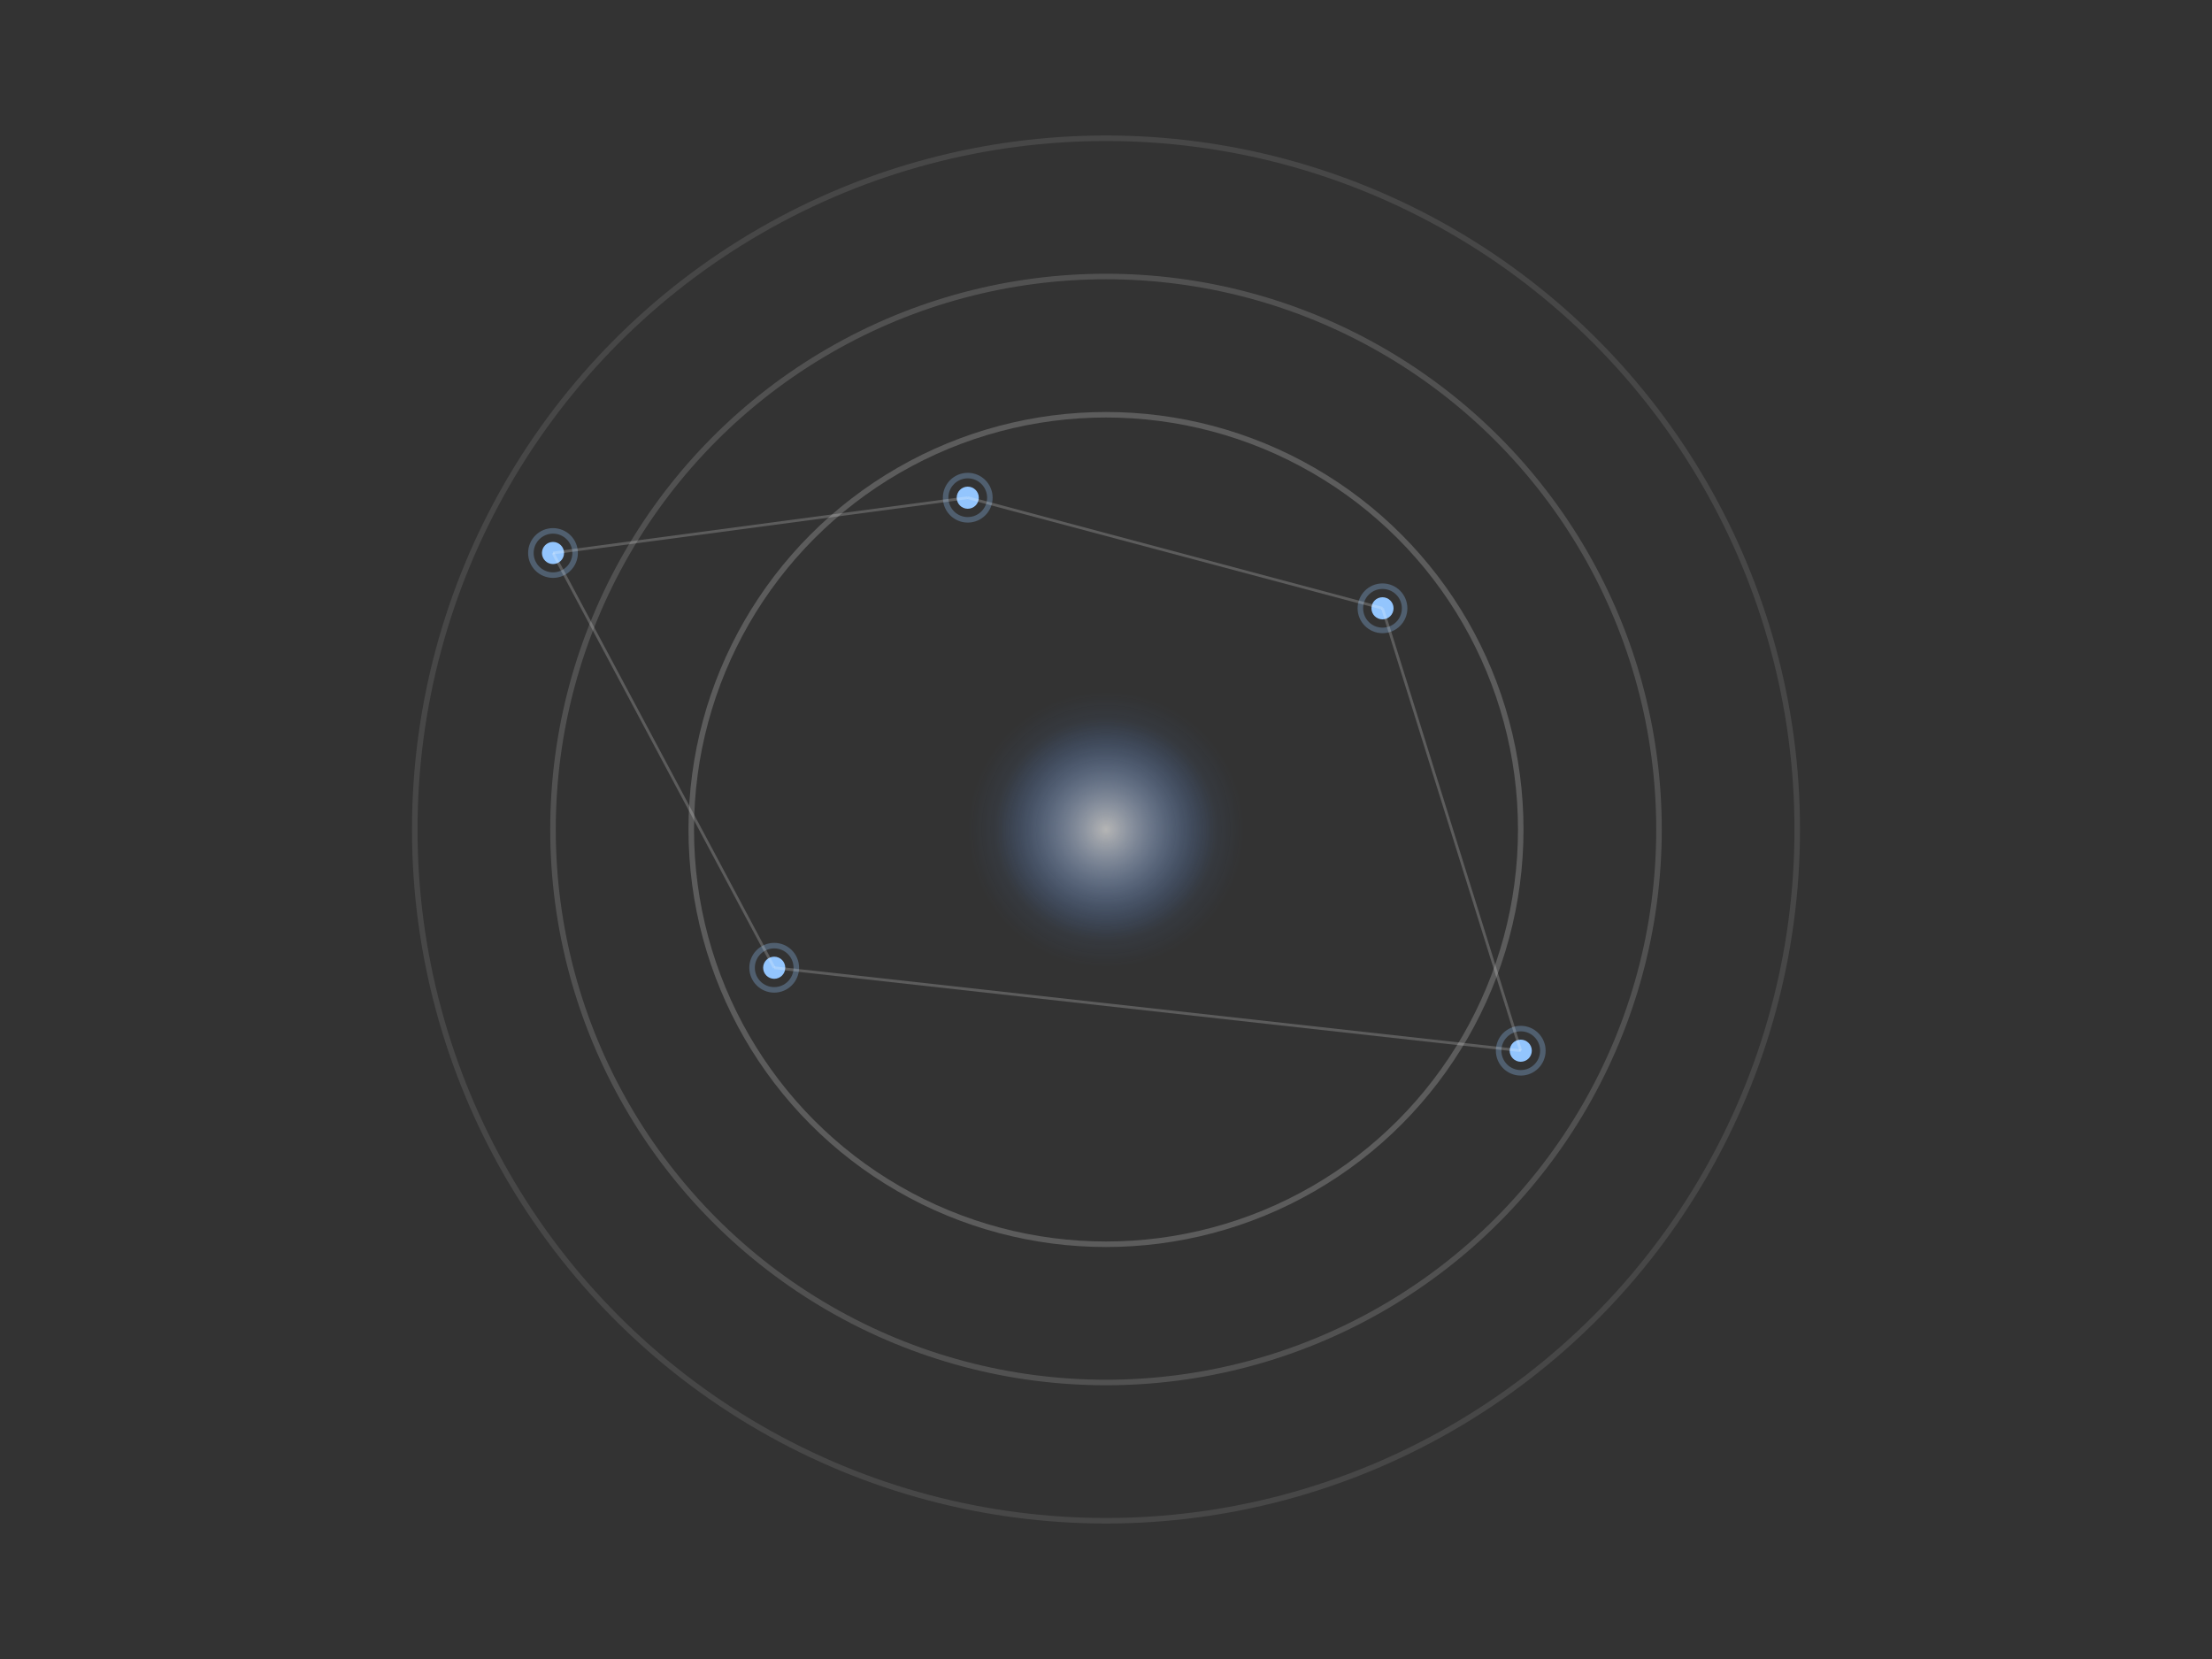 <svg xmlns="http://www.w3.org/2000/svg" viewBox="0 0 800 600" fill="none">
  <rect x="0" y="0" width="800" height="600" fill="#333333" stroke="none"/>
  <circle cx="400" cy="300" r="250" stroke="rgba(255,255,255,0.1)" stroke-width="2" fill="none"/>
  <circle cx="400" cy="300" r="200" stroke="rgba(255,255,255,0.15)" stroke-width="2" fill="none"/>
  <circle cx="400" cy="300" r="150" stroke="rgba(255,255,255,0.2)" stroke-width="2" fill="none"/>
  
  <!-- 北美 -->
  <circle cx="200" cy="200" r="4" fill="#93c5fd"/>
  <circle cx="200" cy="200" r="8" stroke="#93c5fd" stroke-width="2" opacity="0.3">
    <animate attributeName="r" from="8" to="20" dur="2s" begin="0s" repeatCount="indefinite"/>
    <animate attributeName="opacity" from="0.3" to="0" dur="2s" begin="0s" repeatCount="indefinite"/>
  </circle>
  
  <!-- 欧洲 -->
  <circle cx="350" cy="180" r="4" fill="#93c5fd"/>
  <circle cx="350" cy="180" r="8" stroke="#93c5fd" stroke-width="2" opacity="0.3">
    <animate attributeName="r" from="8" to="20" dur="2s" begin="0.3s" repeatCount="indefinite"/>
    <animate attributeName="opacity" from="0.3" to="0" dur="2s" begin="0.3s" repeatCount="indefinite"/>
  </circle>
  
  <!-- 亚洲 -->
  <circle cx="500" cy="220" r="4" fill="#93c5fd"/>
  <circle cx="500" cy="220" r="8" stroke="#93c5fd" stroke-width="2" opacity="0.3">
    <animate attributeName="r" from="8" to="20" dur="2s" begin="0.6s" repeatCount="indefinite"/>
    <animate attributeName="opacity" from="0.3" to="0" dur="2s" begin="0.6s" repeatCount="indefinite"/>
  </circle>
  
  <!-- 澳洲 -->
  <circle cx="550" cy="380" r="4" fill="#93c5fd"/>
  <circle cx="550" cy="380" r="8" stroke="#93c5fd" stroke-width="2" opacity="0.3">
    <animate attributeName="r" from="8" to="20" dur="2s" begin="0.9s" repeatCount="indefinite"/>
    <animate attributeName="opacity" from="0.3" to="0" dur="2s" begin="0.9s" repeatCount="indefinite"/>
  </circle>
  
  <!-- 南美 -->
  <circle cx="280" cy="350" r="4" fill="#93c5fd"/>
  <circle cx="280" cy="350" r="8" stroke="#93c5fd" stroke-width="2" opacity="0.3">
    <animate attributeName="r" from="8" to="20" dur="2s" begin="1.2s" repeatCount="indefinite"/>
    <animate attributeName="opacity" from="0.3" to="0" dur="2s" begin="1.2s" repeatCount="indefinite"/>
  </circle>
  
  <!-- 连线 -->
  <line x1="200" y1="200" x2="350" y2="180" stroke="rgba(255,255,255,0.2)" stroke-width="1"/>
  <line x1="350" y1="180" x2="500" y2="220" stroke="rgba(255,255,255,0.2)" stroke-width="1"/>
  <line x1="500" y1="220" x2="550" y2="380" stroke="rgba(255,255,255,0.2)" stroke-width="1"/>
  <line x1="550" y1="380" x2="280" y2="350" stroke="rgba(255,255,255,0.2)" stroke-width="1"/>
  <line x1="280" y1="350" x2="200" y2="200" stroke="rgba(255,255,255,0.2)" stroke-width="1"/>
  
  <!-- 中心点 -->
  <circle cx="400" cy="300" r="50" fill="url(#grad1)" opacity="0.5"/>
  <circle cx="400" cy="300" r="40" fill="url(#grad2)" opacity="0.6"/>
  
  <!-- 渐变定义 -->
  <defs>
    <radialGradient id="grad1" cx="50%" cy="50%" r="50%" fx="50%" fy="50%">
      <stop offset="0%" style="stop-color:white;stop-opacity:0.6" />
      <stop offset="100%" style="stop-color:#3b82f6;stop-opacity:0" />
    </radialGradient>
    <radialGradient id="grad2" cx="50%" cy="50%" r="50%" fx="50%" fy="50%">
      <stop offset="0%" style="stop-color:white;stop-opacity:0.8" />
      <stop offset="100%" style="stop-color:#3b82f6;stop-opacity:0" />
    </radialGradient>
  </defs>
</svg>